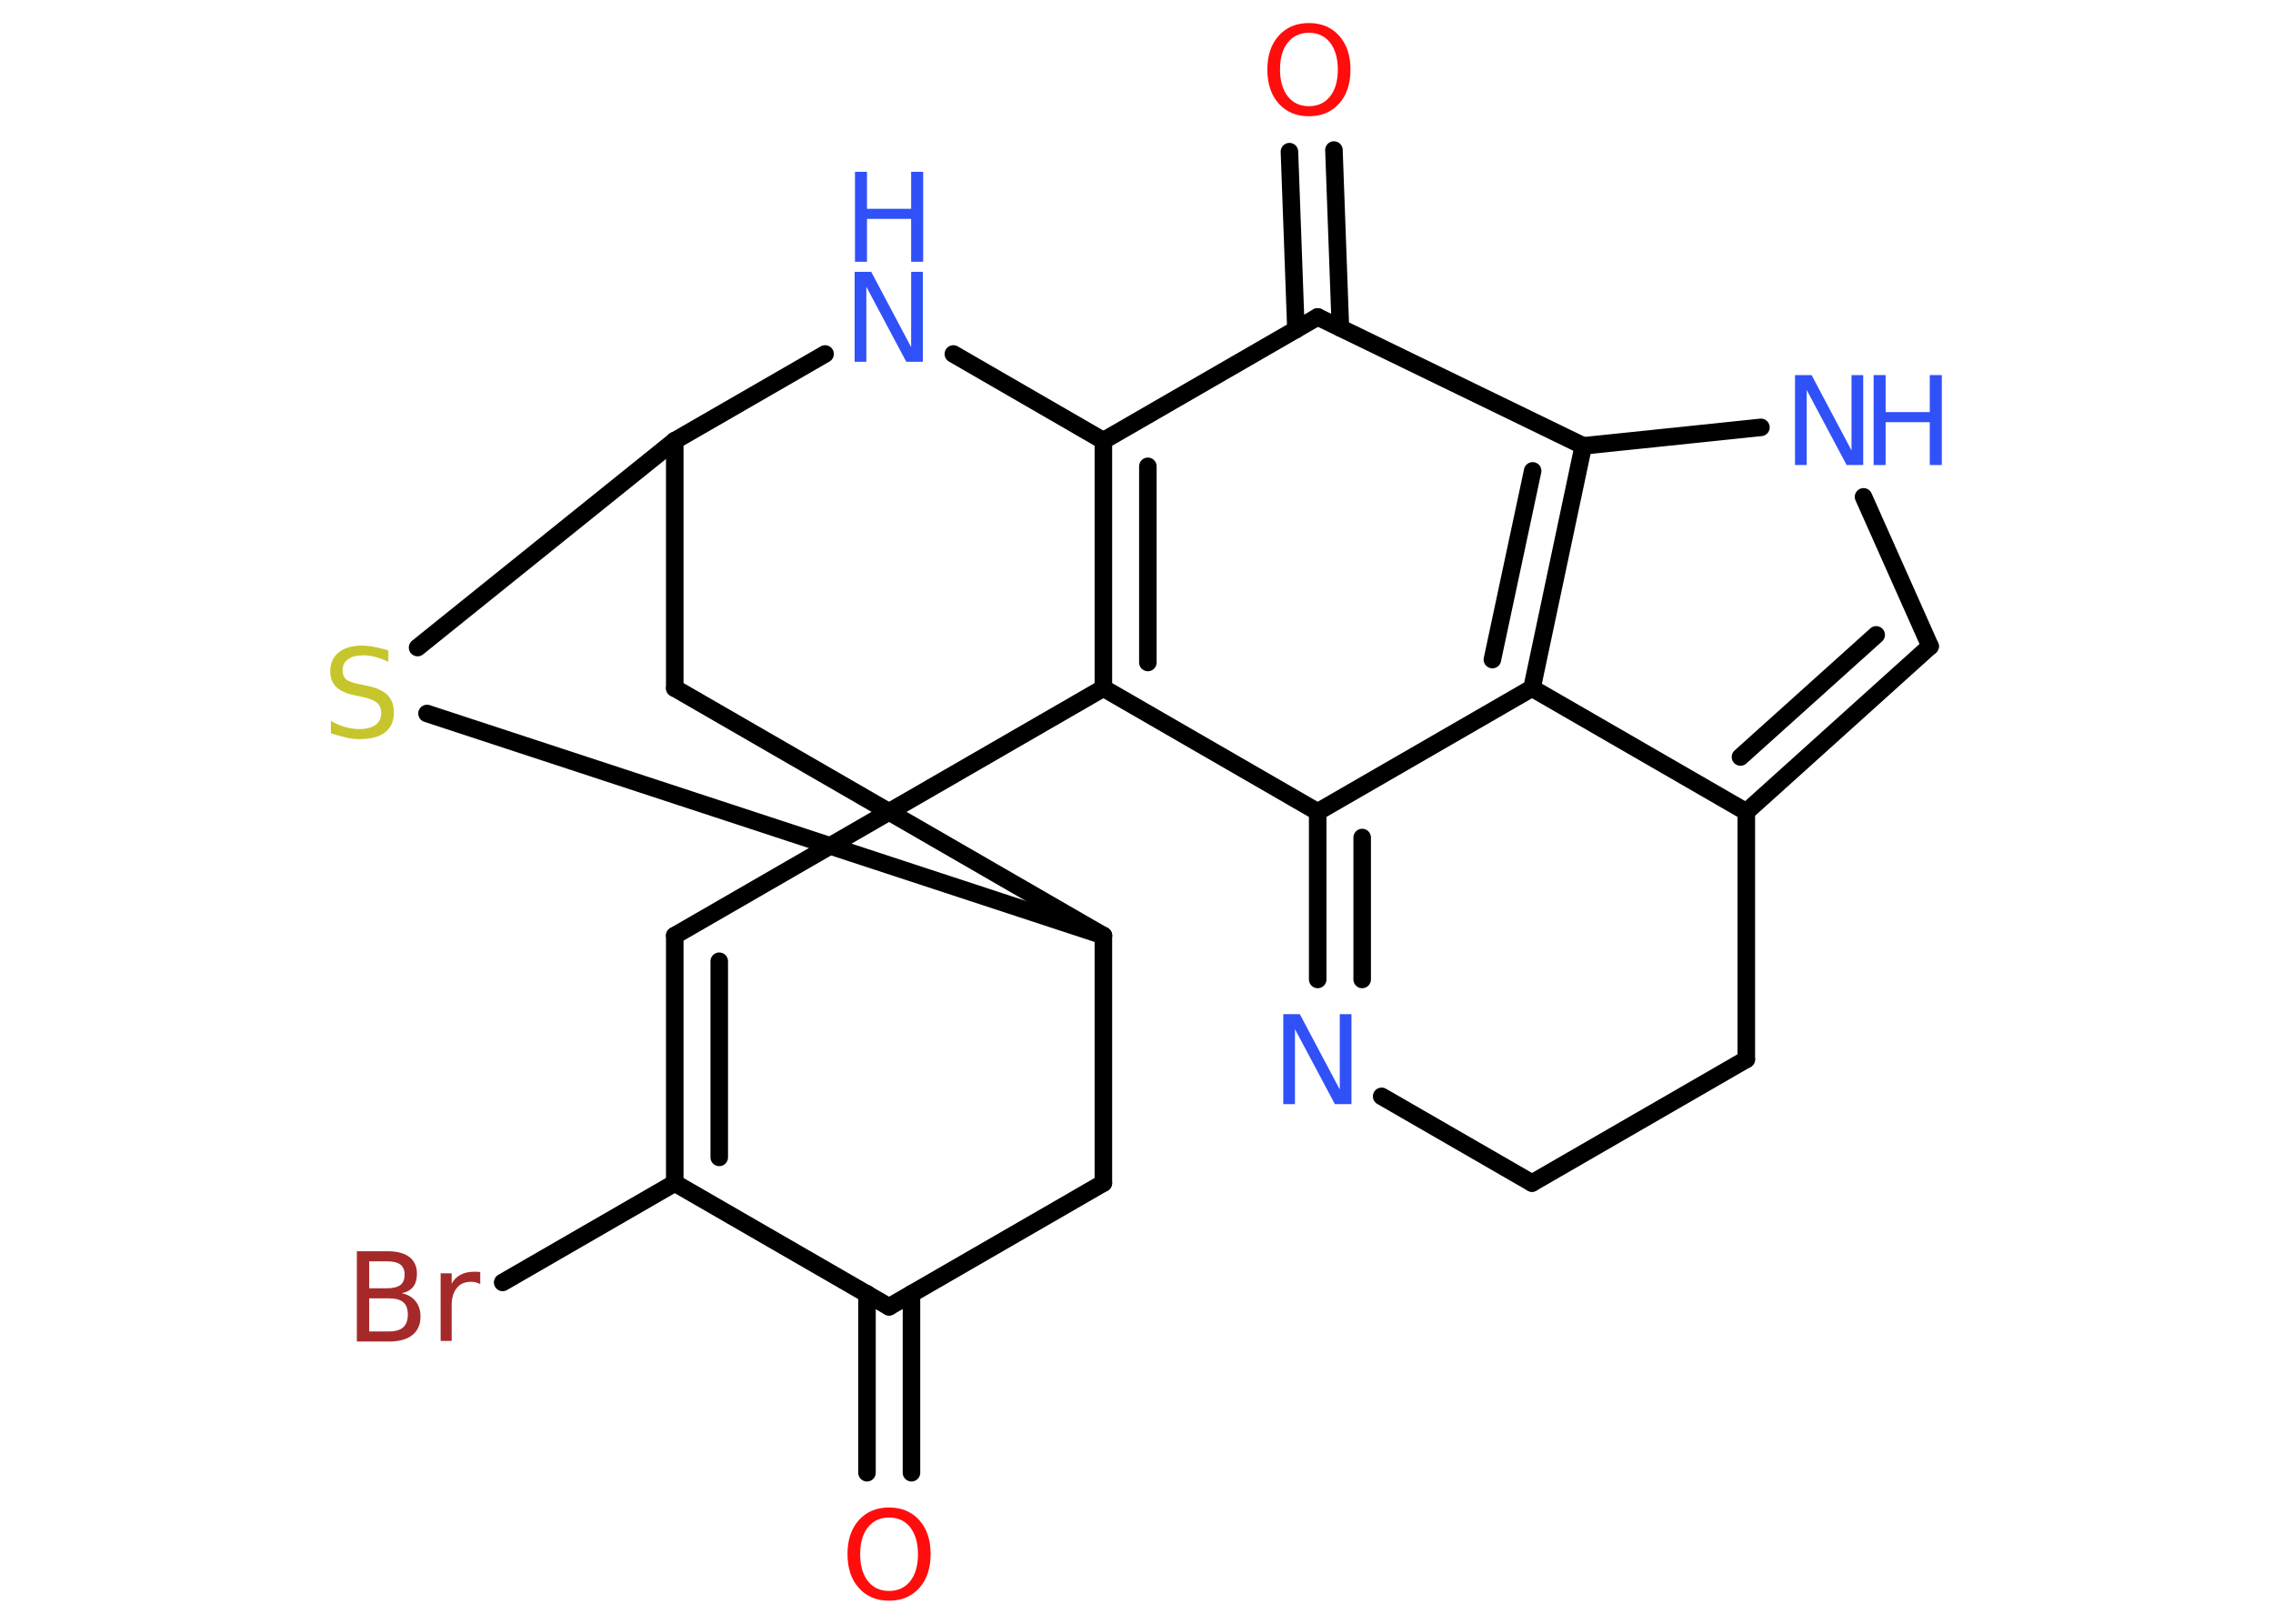<?xml version='1.0' encoding='UTF-8'?>
<!DOCTYPE svg PUBLIC "-//W3C//DTD SVG 1.1//EN" "http://www.w3.org/Graphics/SVG/1.1/DTD/svg11.dtd">
<svg version='1.2' xmlns='http://www.w3.org/2000/svg' xmlns:xlink='http://www.w3.org/1999/xlink' width='70.0mm' height='50.0mm' viewBox='0 0 70.0 50.0'>
  <desc>Generated by the Chemistry Development Kit (http://github.com/cdk)</desc>
  <g stroke-linecap='round' stroke-linejoin='round' stroke='#000000' stroke-width='.54' fill='#3050F8'>
    <rect x='.0' y='.0' width='70.0' height='50.0' fill='#FFFFFF' stroke='none'/>
    <g id='mol1' class='mol'>
      <g id='mol1bnd1' class='bond'>
        <line x1='26.7' y1='45.35' x2='26.7' y2='39.84'/>
        <line x1='28.07' y1='45.35' x2='28.07' y2='39.84'/>
      </g>
      <line id='mol1bnd2' class='bond' x1='27.38' y1='40.24' x2='33.98' y2='36.43'/>
      <line id='mol1bnd3' class='bond' x1='33.98' y1='36.43' x2='33.98' y2='28.81'/>
      <line id='mol1bnd4' class='bond' x1='33.98' y1='28.81' x2='13.15' y2='21.97'/>
      <line id='mol1bnd5' class='bond' x1='12.86' y1='19.94' x2='20.78' y2='13.57'/>
      <line id='mol1bnd6' class='bond' x1='20.78' y1='13.57' x2='20.78' y2='21.19'/>
      <line id='mol1bnd7' class='bond' x1='20.78' y1='21.19' x2='27.38' y2='25.0'/>
      <line id='mol1bnd8' class='bond' x1='33.98' y1='28.81' x2='27.38' y2='25.0'/>
      <line id='mol1bnd9' class='bond' x1='27.38' y1='25.0' x2='20.78' y2='28.81'/>
      <g id='mol1bnd10' class='bond'>
        <line x1='20.78' y1='28.81' x2='20.78' y2='36.43'/>
        <line x1='22.15' y1='29.6' x2='22.15' y2='35.64'/>
      </g>
      <line id='mol1bnd11' class='bond' x1='27.38' y1='40.24' x2='20.78' y2='36.43'/>
      <line id='mol1bnd12' class='bond' x1='20.78' y1='36.43' x2='15.48' y2='39.49'/>
      <line id='mol1bnd13' class='bond' x1='27.38' y1='25.0' x2='33.98' y2='21.19'/>
      <g id='mol1bnd14' class='bond'>
        <line x1='33.98' y1='13.57' x2='33.98' y2='21.19'/>
        <line x1='35.35' y1='14.36' x2='35.35' y2='20.4'/>
      </g>
      <line id='mol1bnd15' class='bond' x1='33.98' y1='13.57' x2='29.36' y2='10.9'/>
      <line id='mol1bnd16' class='bond' x1='20.78' y1='13.57' x2='25.41' y2='10.9'/>
      <line id='mol1bnd17' class='bond' x1='33.98' y1='13.57' x2='40.58' y2='9.76'/>
      <g id='mol1bnd18' class='bond'>
        <line x1='39.91' y1='10.15' x2='39.71' y2='4.67'/>
        <line x1='41.28' y1='10.1' x2='41.08' y2='4.62'/>
      </g>
      <line id='mol1bnd19' class='bond' x1='40.58' y1='9.76' x2='48.76' y2='13.73'/>
      <line id='mol1bnd20' class='bond' x1='48.76' y1='13.73' x2='54.23' y2='13.16'/>
      <line id='mol1bnd21' class='bond' x1='57.39' y1='15.3' x2='59.44' y2='19.9'/>
      <g id='mol1bnd22' class='bond'>
        <line x1='53.78' y1='25.0' x2='59.44' y2='19.9'/>
        <line x1='53.6' y1='23.31' x2='57.78' y2='19.55'/>
      </g>
      <line id='mol1bnd23' class='bond' x1='53.78' y1='25.0' x2='47.18' y2='21.19'/>
      <g id='mol1bnd24' class='bond'>
        <line x1='47.18' y1='21.19' x2='48.76' y2='13.73'/>
        <line x1='45.96' y1='20.31' x2='47.2' y2='14.5'/>
      </g>
      <line id='mol1bnd25' class='bond' x1='47.18' y1='21.19' x2='40.58' y2='25.0'/>
      <line id='mol1bnd26' class='bond' x1='33.98' y1='21.19' x2='40.58' y2='25.0'/>
      <g id='mol1bnd27' class='bond'>
        <line x1='40.58' y1='25.0' x2='40.58' y2='30.16'/>
        <line x1='41.95' y1='25.79' x2='41.95' y2='30.16'/>
      </g>
      <line id='mol1bnd28' class='bond' x1='42.55' y1='33.76' x2='47.18' y2='36.43'/>
      <line id='mol1bnd29' class='bond' x1='47.18' y1='36.43' x2='53.78' y2='32.62'/>
      <line id='mol1bnd30' class='bond' x1='53.78' y1='25.0' x2='53.78' y2='32.62'/>
      <path id='mol1atm1' class='atom' d='M27.38 46.73q-.41 .0 -.65 .3q-.24 .3 -.24 .83q.0 .52 .24 .83q.24 .3 .65 .3q.41 .0 .65 -.3q.24 -.3 .24 -.83q.0 -.52 -.24 -.83q-.24 -.3 -.65 -.3zM27.38 46.42q.58 .0 .93 .39q.35 .39 .35 1.04q.0 .66 -.35 1.05q-.35 .39 -.93 .39q-.58 .0 -.93 -.39q-.35 -.39 -.35 -1.05q.0 -.65 .35 -1.04q.35 -.39 .93 -.39z' stroke='none' fill='#FF0D0D'/>
      <path id='mol1atm5' class='atom' d='M11.96 20.02v.36q-.21 -.1 -.4 -.15q-.19 -.05 -.37 -.05q-.31 .0 -.47 .12q-.17 .12 -.17 .34q.0 .18 .11 .28q.11 .09 .42 .15l.23 .05q.42 .08 .62 .28q.2 .2 .2 .54q.0 .4 -.27 .61q-.27 .21 -.79 .21q-.2 .0 -.42 -.05q-.22 -.05 -.46 -.13v-.38q.23 .13 .45 .19q.22 .06 .43 .06q.32 .0 .5 -.13q.17 -.13 .17 -.36q.0 -.21 -.13 -.32q-.13 -.11 -.41 -.17l-.23 -.05q-.42 -.08 -.61 -.26q-.19 -.18 -.19 -.49q.0 -.37 .26 -.58q.26 -.21 .71 -.21q.19 .0 .39 .04q.2 .04 .41 .1z' stroke='none' fill='#C6C62C'/>
      <path id='mol1atm11' class='atom' d='M11.37 39.98v1.02h.6q.31 .0 .45 -.13q.14 -.13 .14 -.39q.0 -.26 -.14 -.38q-.14 -.12 -.45 -.12h-.6zM11.37 38.84v.83h.55q.27 .0 .41 -.1q.13 -.1 .13 -.32q.0 -.21 -.13 -.31q-.13 -.1 -.41 -.1h-.55zM11.0 38.53h.95q.43 .0 .66 .18q.23 .18 .23 .51q.0 .26 -.12 .41q-.12 .15 -.35 .19q.28 .06 .43 .25q.15 .19 .15 .47q.0 .37 -.25 .57q-.25 .2 -.72 .2h-.99v-2.77zM14.79 39.54q-.06 -.03 -.13 -.05q-.07 -.02 -.15 -.02q-.29 .0 -.44 .19q-.16 .19 -.16 .54v1.09h-.34v-2.08h.34v.32q.1 -.19 .28 -.28q.17 -.09 .42 -.09q.04 .0 .08 .0q.04 .0 .1 .01v.35z' stroke='none' fill='#A62929'/>
      <g id='mol1atm14' class='atom'>
        <path d='M26.33 8.37h.5l1.23 2.32v-2.32h.36v2.77h-.51l-1.23 -2.31v2.31h-.36v-2.77z' stroke='none'/>
        <path d='M26.33 5.29h.37v1.14h1.36v-1.14h.37v2.77h-.37v-1.32h-1.36v1.32h-.37v-2.77z' stroke='none'/>
      </g>
      <path id='mol1atm16' class='atom' d='M40.31 1.01q-.41 .0 -.65 .3q-.24 .3 -.24 .83q.0 .52 .24 .83q.24 .3 .65 .3q.41 .0 .65 -.3q.24 -.3 .24 -.83q.0 -.52 -.24 -.83q-.24 -.3 -.65 -.3zM40.31 .71q.58 .0 .93 .39q.35 .39 .35 1.04q.0 .66 -.35 1.05q-.35 .39 -.93 .39q-.58 .0 -.93 -.39q-.35 -.39 -.35 -1.05q.0 -.65 .35 -1.04q.35 -.39 .93 -.39z' stroke='none' fill='#FF0D0D'/>
      <g id='mol1atm18' class='atom'>
        <path d='M55.29 11.55h.5l1.23 2.32v-2.32h.36v2.77h-.51l-1.23 -2.31v2.31h-.36v-2.77z' stroke='none'/>
        <path d='M57.7 11.55h.37v1.14h1.36v-1.14h.37v2.77h-.37v-1.32h-1.36v1.32h-.37v-2.77z' stroke='none'/>
      </g>
      <path id='mol1atm23' class='atom' d='M39.53 31.23h.5l1.23 2.32v-2.32h.36v2.77h-.51l-1.23 -2.31v2.31h-.36v-2.77z' stroke='none'/>
    </g>
  </g>
</svg>
